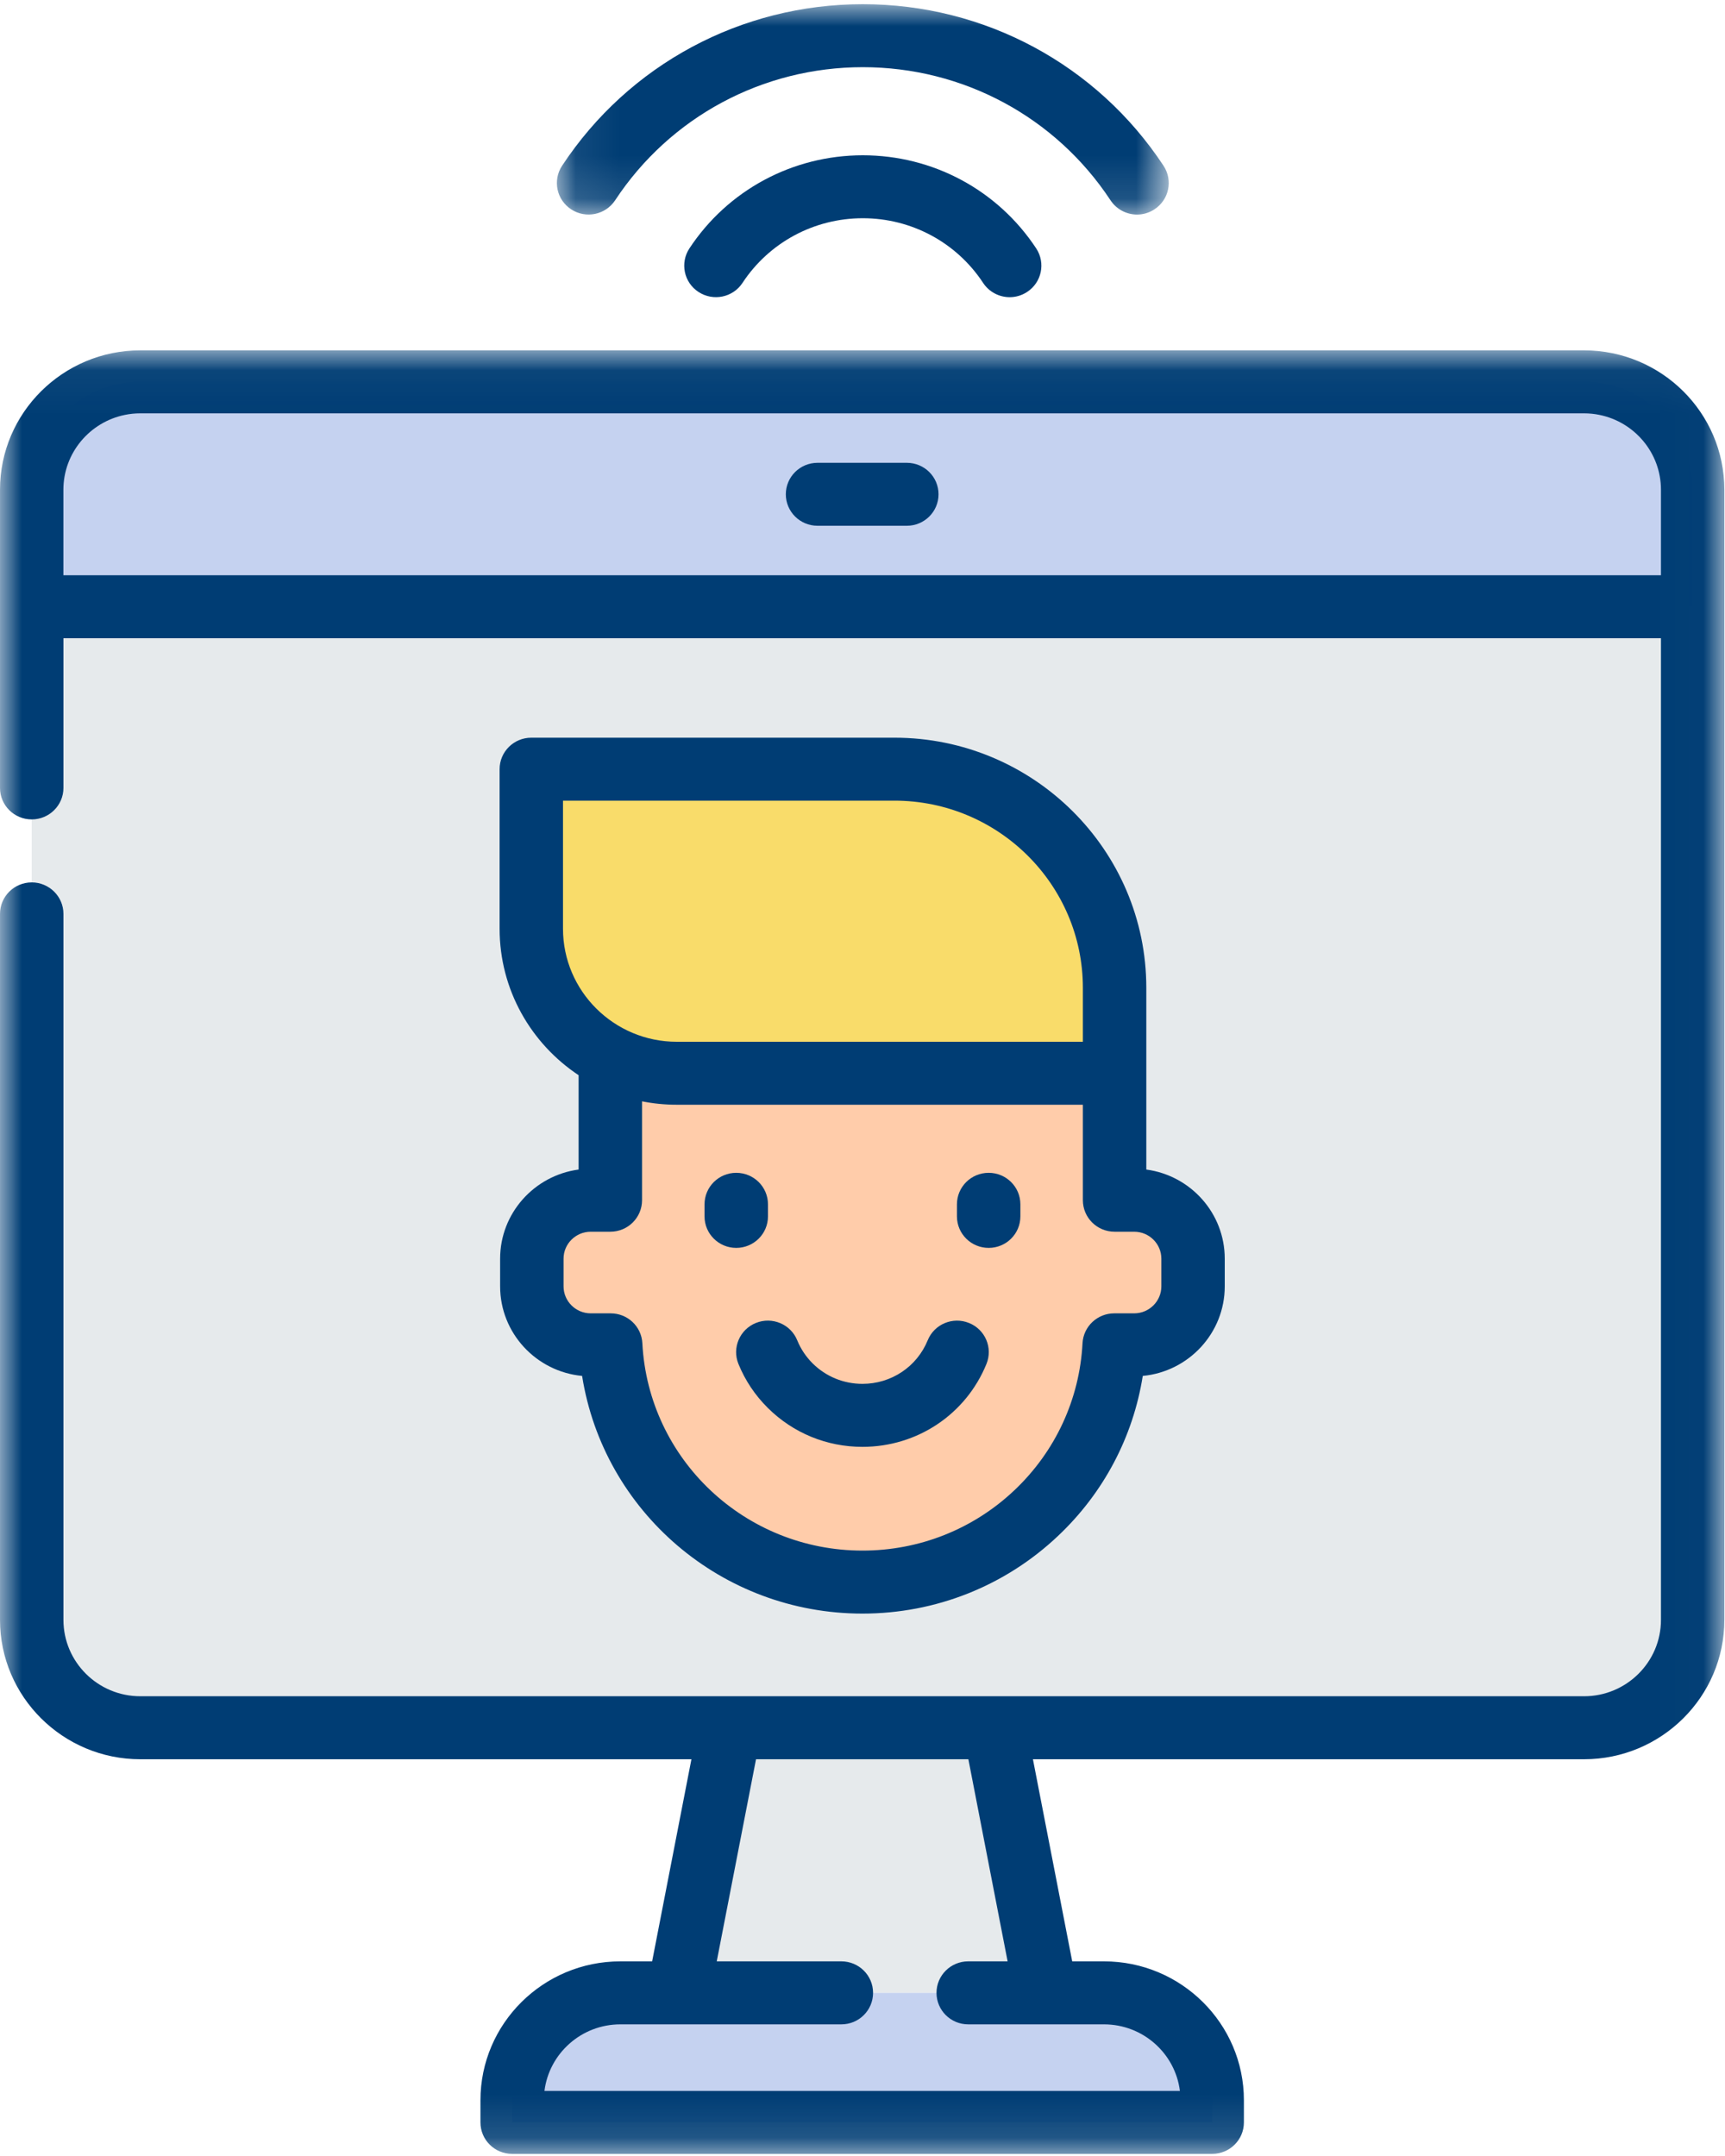 <?xml version="1.0" encoding="UTF-8"?>
<svg width="40px" height="50px" viewBox="0 0 40 50" version="1.1" xmlns="http://www.w3.org/2000/svg" xmlns:xlink="http://www.w3.org/1999/xlink">
    <!-- Generator: sketchtool 52.5 (67469) - http://www.bohemiancoding.com/sketch -->
    <title>91E51ACC-1453-47F3-B474-5F65E1EE1481</title>
    <desc>Created with sketchtool.</desc>
    <defs>
        <polygon id="path-1" points="0 0.043 39.985 0.043 39.985 41.869 0 41.869"></polygon>
        <polygon id="path-3" points="0.07 9.73707983e-05 14.258 9.73707983e-05 14.258 4.879 0.07 4.879"></polygon>
    </defs>
    <g id="design" stroke="none" stroke-width="1" fill="none" fill-rule="evenodd">
        <g id="AU-about-design" transform="translate(-838, -956)">
            <g id="Group-38" transform="translate(838, 956)">
                <g id="Group-37">
                    <path d="M36.731,8.855 L3.254,8.855 C1.863,8.855 0.735,9.975 0.735,11.357 L0.735,37.567 C0.735,38.948 1.863,40.068 3.254,40.068 L36.731,40.068 C38.122,40.068 39.25,38.948 39.25,37.567 L39.25,11.357 C39.25,9.975 38.122,8.855 36.731,8.855" id="Fill-1" fill="#E6EAEC"></path>
                    <path d="M26.3,27.834 L25.845,27.834 L25.845,24.89 C25.845,22.042 23.521,19.733 20.653,19.733 L19.345,19.733 C16.478,19.733 14.153,22.042 14.153,24.89 L14.153,27.834 L13.699,27.834 C12.945,27.834 12.333,28.441 12.333,29.19 L12.333,29.832 C12.333,30.581 12.945,31.188 13.699,31.188 L14.161,31.188 C14.321,34.253 16.874,36.69 19.999,36.69 C21.562,36.69 22.981,36.081 24.03,35.089 C25.079,34.096 25.757,32.72 25.837,31.188 L26.3,31.188 C27.054,31.188 27.665,30.581 27.665,29.832 L27.665,29.19 C27.665,28.441 27.054,27.834 26.3,27.834" id="Fill-5" fill="#FFCCAA"></path>
                    <path d="M20.74,17.838 C23.56,17.838 25.845,20.108 25.845,22.908 L25.845,24.89 L15.694,24.89 C13.831,24.89 12.32,23.39 12.32,21.539 L12.32,17.838 L20.74,17.838 Z" id="Fill-7" fill="#F9DC6A"></path>
                    <polygon id="Fill-9" fill="#E6EAEC" points="16.924 40.068 15.729 46.216 24.256 46.216 23.062 40.068"></polygon>
                    <path d="M28.109,49.221 L11.877,49.221 L11.877,48.707 C11.877,47.331 13,46.216 14.385,46.216 L25.6,46.216 C26.986,46.216 28.109,47.331 28.109,48.707 L28.109,49.221 Z" id="Fill-13" fill="#C5D2F0"></path>
                    <path d="M3.254,8.855 C1.863,8.855 0.735,9.975 0.735,11.357 L0.735,14.071 L39.25,14.071 L39.25,11.357 C39.25,9.975 38.122,8.855 36.731,8.855 L3.254,8.855 Z" id="Fill-15" fill="#C5D2F0"></path>
                    <path d="M21.512,31.083 C21.261,31.697 20.667,32.093 19.999,32.093 C19.563,32.093 19.153,31.925 18.844,31.619 C18.689,31.464 18.568,31.284 18.487,31.084 C18.335,30.71 17.907,30.529 17.53,30.68 C17.153,30.831 16.971,31.257 17.123,31.631 C17.279,32.014 17.508,32.357 17.805,32.652 C18.392,33.234 19.171,33.554 19.999,33.554 C21.269,33.554 22.398,32.8 22.874,31.632 C23.027,31.258 22.846,30.832 22.469,30.681 C22.093,30.529 21.664,30.709 21.512,31.083 Z" id="Fill-19" fill="#003D74"></path>
                    <path d="M17.808,27.929 C17.808,27.526 17.479,27.199 17.072,27.199 C16.666,27.199 16.337,27.526 16.337,27.929 L16.337,28.21 C16.337,28.613 16.666,28.94 17.072,28.94 C17.479,28.94 17.808,28.613 17.808,28.21 L17.808,27.929 Z" id="Fill-21" fill="#003D74"></path>
                    <path d="M22.19,27.929 L22.19,28.21 C22.19,28.613 22.519,28.94 22.926,28.94 C23.332,28.94 23.661,28.613 23.661,28.21 L23.661,27.929 C23.661,27.526 23.332,27.199 22.926,27.199 C22.519,27.199 22.19,27.526 22.19,27.929 Z" id="Fill-23" fill="#003D74"></path>
                    <path d="M26.93,29.19 L26.93,29.832 C26.93,30.177 26.647,30.458 26.299,30.458 L25.837,30.458 C25.446,30.458 25.123,30.762 25.102,31.15 C25.034,32.45 24.473,33.661 23.523,34.56 C22.569,35.463 21.318,35.96 19.999,35.96 C17.278,35.96 15.036,33.847 14.895,31.15 C14.875,30.762 14.553,30.458 14.161,30.458 L13.698,30.458 C13.351,30.458 13.068,30.177 13.068,29.832 L13.068,29.19 C13.068,28.845 13.351,28.565 13.698,28.565 L14.152,28.565 C14.559,28.565 14.888,28.238 14.888,27.834 L14.888,25.541 C15.149,25.593 15.418,25.62 15.694,25.62 L25.11,25.62 L25.11,27.834 C25.11,28.238 25.439,28.565 25.846,28.565 L26.299,28.565 C26.647,28.565 26.93,28.845 26.93,29.19 M13.055,21.539 L13.055,18.568 L20.74,18.568 C23.149,18.568 25.11,20.515 25.11,22.908 L25.11,24.16 L15.694,24.16 C14.239,24.16 13.055,22.984 13.055,21.539 M20.74,17.108 L12.32,17.108 C11.914,17.108 11.585,17.434 11.585,17.838 L11.585,21.539 C11.585,22.953 12.313,24.202 13.417,24.935 L13.417,27.123 C12.391,27.26 11.597,28.135 11.597,29.19 L11.597,29.832 C11.597,30.915 12.433,31.809 13.498,31.909 C13.995,35.05 16.728,37.421 19.999,37.421 C21.697,37.421 23.309,36.78 24.537,35.617 C25.593,34.619 26.275,33.321 26.499,31.909 C27.564,31.809 28.4,30.915 28.4,29.832 L28.4,29.19 C28.4,28.134 27.607,27.26 26.581,27.123 L26.581,24.89 C26.581,24.887 26.581,24.885 26.581,24.882 L26.581,22.908 C26.581,19.71 23.96,17.108 20.74,17.108" id="Fill-25" fill="#003D74"></path>
                    <g id="Group-29" transform="translate(0, 8.082)">
                        <mask id="mask-2" fill="white">
                            <use xlink:href="#path-1"></use>
                        </mask>
                        <g id="Clip-28"></g>
                        <path d="M38.515,5.259 L1.47,5.259 L1.47,3.275 C1.47,2.421 2.083,1.705 2.895,1.54 C3.011,1.516 3.131,1.504 3.254,1.504 L36.731,1.504 C36.854,1.504 36.974,1.516 37.09,1.54 C37.902,1.705 38.515,2.421 38.515,3.275 L38.515,5.259 Z M24.253,38.865 C24.254,38.865 24.254,38.865 24.255,38.865 C24.256,38.865 24.256,38.865 24.257,38.865 L25.6,38.865 C26.504,38.865 27.252,39.54 27.36,40.409 L12.625,40.409 C12.733,39.54 13.481,38.865 14.385,38.865 L15.733,38.865 L15.743,38.865 L19.51,38.865 C19.916,38.865 20.245,38.538 20.245,38.134 C20.245,37.731 19.916,37.404 19.51,37.404 L16.62,37.404 L17.531,32.717 L22.455,32.717 L23.365,37.404 L22.451,37.404 C22.045,37.404 21.716,37.731 21.716,38.134 C21.716,38.538 22.045,38.865 22.451,38.865 L24.253,38.865 Z M36.731,0.043 L3.254,0.043 C1.46,0.043 -1.96078431e-05,1.493 -1.96078431e-05,3.275 L-1.96078431e-05,5.989 L-1.96078431e-05,10.191 C-1.96078431e-05,10.594 0.329,10.921 0.735,10.921 C1.141,10.921 1.471,10.594 1.471,10.191 L1.471,6.719 L38.515,6.719 L38.515,29.485 C38.515,30.462 37.715,31.256 36.732,31.256 L23.062,31.256 L16.924,31.256 L3.254,31.256 C2.271,31.256 1.471,30.462 1.471,29.485 L1.471,13.112 C1.471,12.709 1.141,12.382 0.735,12.382 C0.329,12.382 -1.96078431e-05,12.709 -1.96078431e-05,13.112 L-1.96078431e-05,29.485 C-1.96078431e-05,31.267 1.46,32.717 3.254,32.717 L16.033,32.717 L15.122,37.404 L14.385,37.404 C12.596,37.404 11.141,38.849 11.141,40.625 L11.141,41.139 C11.141,41.543 11.47,41.869 11.877,41.869 L28.108,41.869 C28.515,41.869 28.844,41.543 28.844,41.139 L28.844,40.625 C28.844,38.849 27.389,37.404 25.6,37.404 L24.863,37.404 L23.952,32.717 L36.731,32.717 C38.525,32.717 39.985,31.267 39.985,29.485 L39.985,5.989 L39.985,3.275 C39.985,1.493 38.526,0.043 36.731,0.043 Z" id="Fill-27" fill="#003D74" mask="url(#mask-2)"></path>
                    </g>
                    <path d="M21.028,10.733 L18.958,10.733 C18.551,10.733 18.222,11.059 18.222,11.463 C18.222,11.866 18.551,12.193 18.958,12.193 L21.028,12.193 C21.434,12.193 21.763,11.866 21.763,11.463 C21.763,11.059 21.434,10.733 21.028,10.733" id="Fill-30" fill="#003D74"></path>
                    <path d="M20.007,3.601 C18.38,3.601 16.877,4.409 15.986,5.761 C15.764,6.099 15.859,6.552 16.199,6.772 C16.539,6.993 16.995,6.899 17.217,6.561 C17.835,5.622 18.878,5.061 20.007,5.061 C21.136,5.061 22.179,5.622 22.797,6.561 C22.938,6.775 23.174,6.892 23.413,6.892 C23.551,6.892 23.691,6.853 23.815,6.772 C24.155,6.552 24.25,6.099 24.028,5.761 C23.137,4.409 21.634,3.601 20.007,3.601" id="Fill-32" fill="#003D74"></path>
                    <g id="Group-36" transform="translate(12.843, 0.097)">
                        <mask id="mask-4" fill="white">
                            <use xlink:href="#path-3"></use>
                        </mask>
                        <g id="Clip-35"></g>
                        <path d="M0.403,4.759 C0.742,4.98 1.198,4.886 1.421,4.548 C2.694,2.615 4.841,1.461 7.164,1.461 C9.487,1.461 11.634,2.615 12.908,4.548 C13.049,4.762 13.284,4.879 13.524,4.879 C13.662,4.879 13.801,4.84 13.925,4.759 C14.265,4.538 14.361,4.086 14.138,3.748 C12.592,1.401 9.985,8.76337184e-05 7.164,8.76337184e-05 C4.343,8.76337184e-05 1.736,1.401 0.19,3.748 C-0.032,4.086 0.063,4.538 0.403,4.759" id="Fill-34" fill="#003D74" mask="url(#mask-4)"></path>
                    </g>
                </g>
            </g>
        </g>
    </g>
</svg>